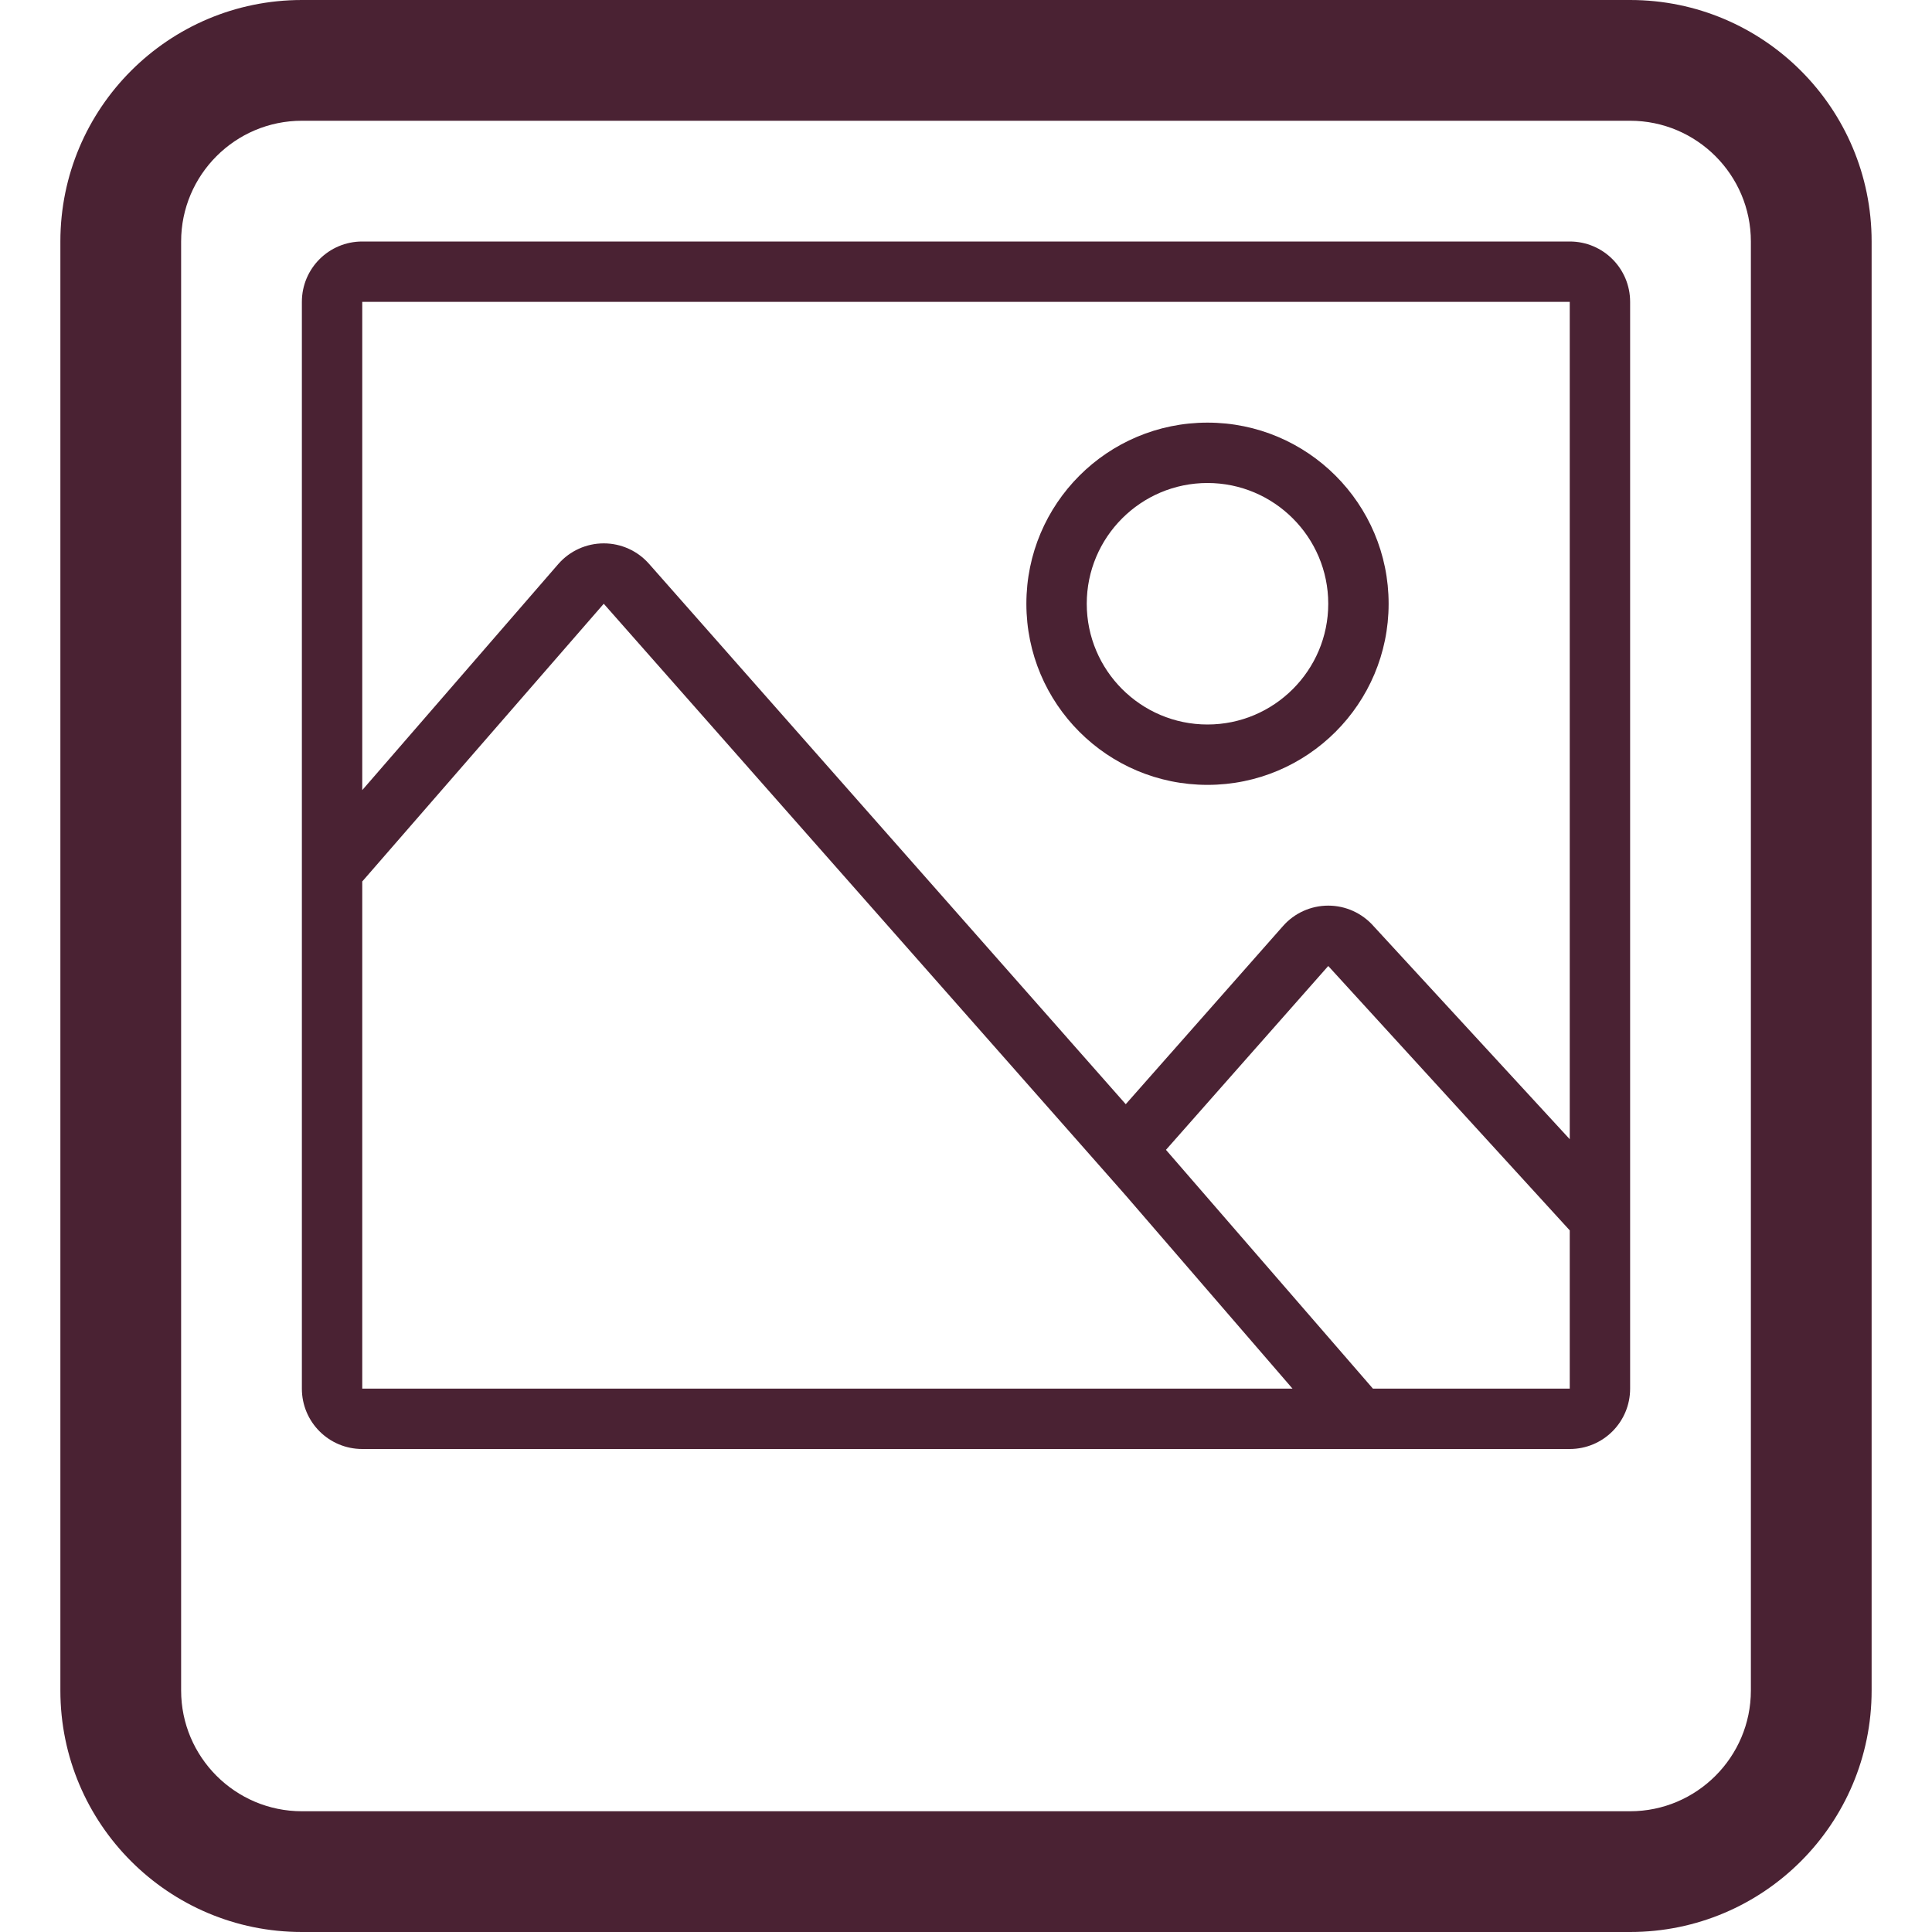 <svg xmlns="http://www.w3.org/2000/svg" xmlns:xlink="http://www.w3.org/1999/xlink" id="Layer_1" width="32" height="32" x="0" y="0" enable-background="new 0 0 32 32" version="1.1" viewBox="0 0 32 32" xml:space="preserve"><g id="photo_1_"><path fill="#4a2233" d="M27,0H5C2.791,0,1,1.791,1,4v24c0,2.209,1.791,4,4,4h22c2.209,0,4-1.791,4-4V4C31,1.791,29.209,0,27,0z M29,28c0,1.102-0.898,2-2,2H5c-1.103,0-2-0.898-2-2V4c0-1.103,0.897-2,2-2h22c1.102,0,2,0.897,2,2V28z"/><path fill="#4a2233" d="M26,4H6C5.447,4,5,4.447,5,5v18c0,0.553,0.447,1,1,1h20c0.553,0,1-0.447,1-1V5C27,4.447,26.553,4,26,4z M26,5v13.869l-3.25-3.53C22.559,15.123,22.287,15,22,15s-0.561,0.123-0.75,0.339l-2.604,2.95l-7.896-8.95 C10.56,9.123,10.287,9,10,9S9.44,9.123,9.25,9.339L6,13.087V5H26z M6,14.6l4-4.6l8.066,9.143l0.58,0.658L21.408,23H6V14.6z M22.74,23l-3.428-3.955L22,16l4,4.379V23H22.74z"/><path fill="#4a2233" d="M20,13c1.656,0,3-1.343,3-3s-1.344-3-3-3c-1.658,0-3,1.343-3,3S18.342,13,20,13z M20,8c1.102,0,2,0.897,2,2 s-0.898,2-2,2c-1.104,0-2-0.897-2-2S18.896,8,20,8z"/></g></svg>